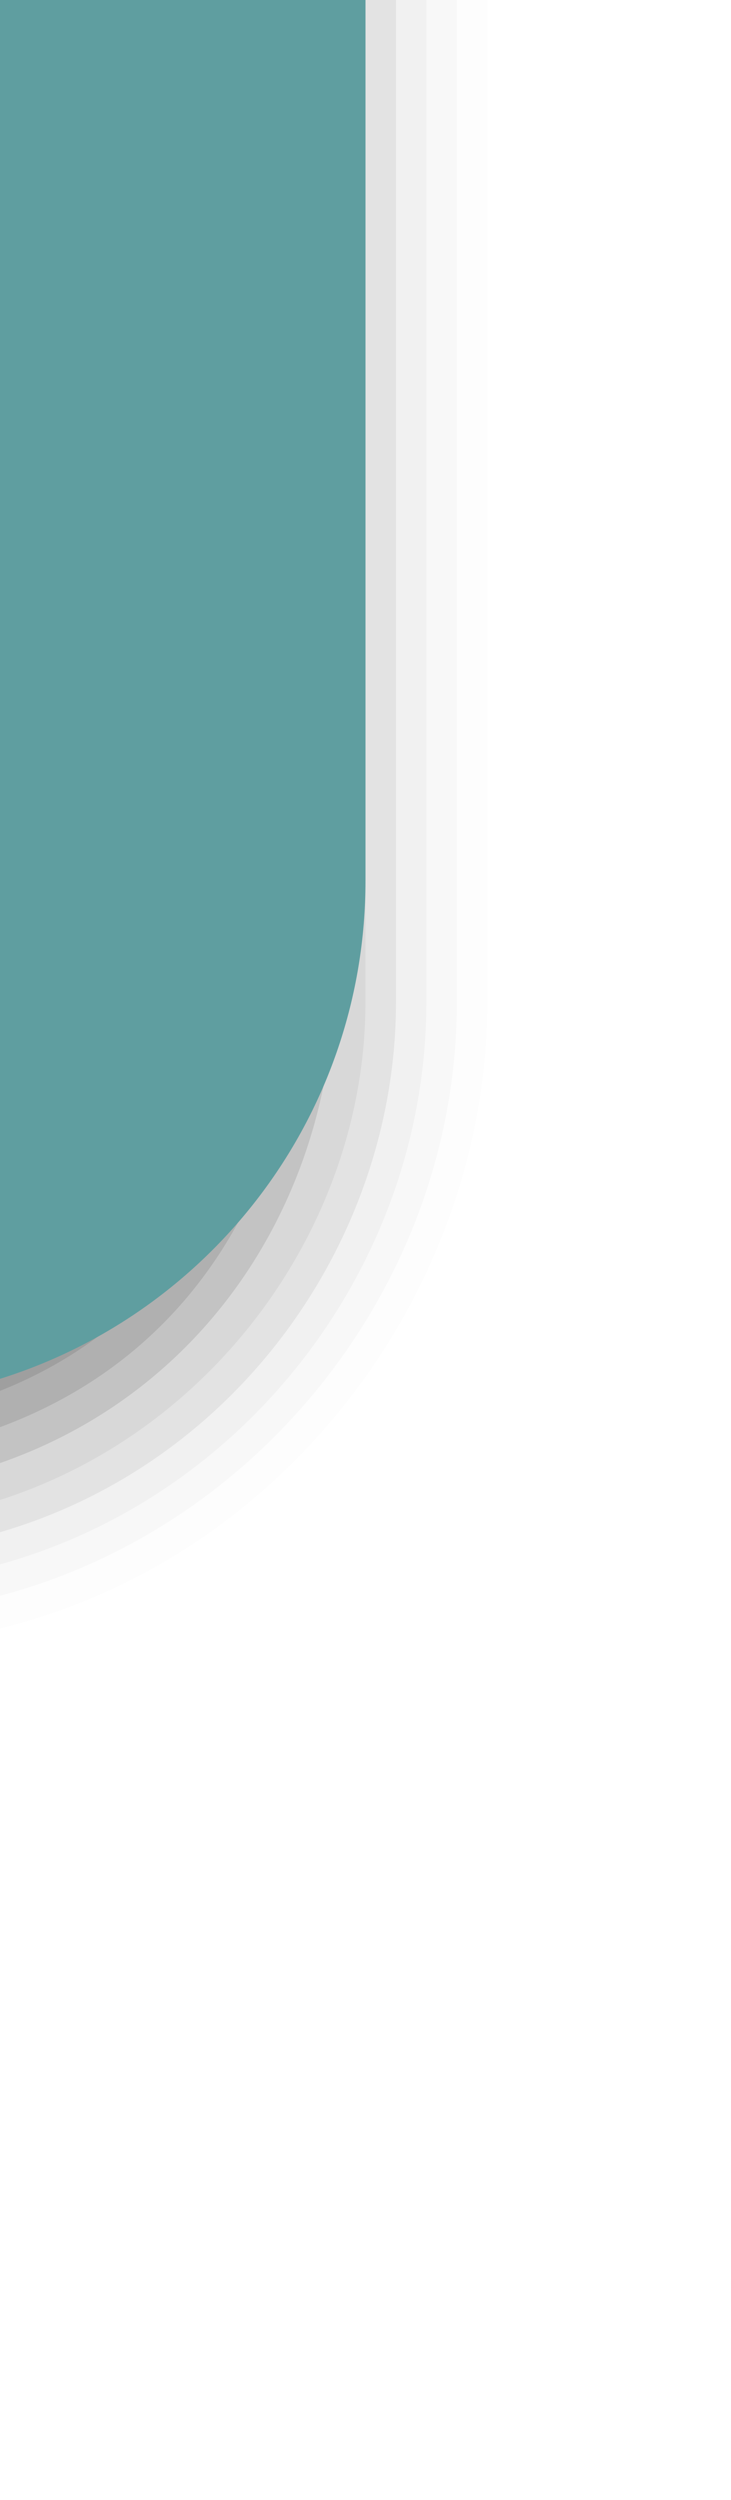 <?xml version="1.0" encoding="UTF-8"?>
<svg xmlns="http://www.w3.org/2000/svg" xmlns:xlink="http://www.w3.org/1999/xlink" contentScriptType="text/ecmascript" width="29.27" baseProfile="tiny" zoomAndPan="magnify" contentStyleType="text/css" viewBox="-4.737 -10.617 29.27 100" height="100" preserveAspectRatio="xMidYMid meet" version="1.1">
    <g>
        <g>
            <path d="M -4.737 -10.617 L -4.737 54.52 C 6.777 51.7 14.776 40.875 14.776 29.474 L 14.776 -10.617 L -4.737 -10.617 z " fill-opacity="0.01"/>
            <path d="M -4.737 -10.617 L -4.737 53.213 C 5.793 50.434 13.556 40.567 13.556 29.474 L 13.556 -10.617 L -4.737 -10.617 z " fill-opacity="0.02"/>
            <path d="M -4.737 -10.617 L -4.737 51.957 C 5.244 49.194 12.335 39.832 12.335 29.474 L 12.335 -10.617 L -4.737 -10.617 z " fill-opacity="0.03"/>
            <path d="M -4.736 -10.617 L -4.736 50.67 C 4.81 47.887 11.118 38.914 11.118 29.474 L 11.118 -10.617 L -4.736 -10.617 z " fill-opacity="0.06"/>
            <path d="M -4.737 -10.617 L -4.737 49.381 C 3.918 46.606 9.896 38.282 9.896 29.474 L 9.897 -10.617 L -4.737 -10.617 z " fill-opacity="0.05"/>
            <path d="M -4.737 -10.617 L -4.737 47.905 C 3.711 44.969 8.677 37.051 8.676 28.255 L 8.677 -10.617 L -4.737 -10.617 z " fill-opacity="0.1"/>
            <path d="M -4.736 -10.617 L -4.736 46.469 C 3.704 43.342 7.458 35.517 7.458 27.035 L 7.458 -10.617 L -4.736 -10.617 z " fill-opacity="0.1"/>
            <path d="M -4.737 -10.617 L -4.737 45.018 C 3.537 41.717 6.24 33.991 6.238 25.828 L 6.24 -10.617 L -4.737 -10.617 z " fill-opacity="0.1"/>
            <path fill="#5f9ea0" d="M -4.737 -10.617 L -4.737 44.535 C 3.742 41.885 9.898 33.964 9.898 24.608 L 9.898 -10.618 L -4.737 -10.618 z "/>
            <rect x="-4.737" width="29.27" fill="none" y="-10.617" height="100"/>
        </g>
    </g>
</svg>
